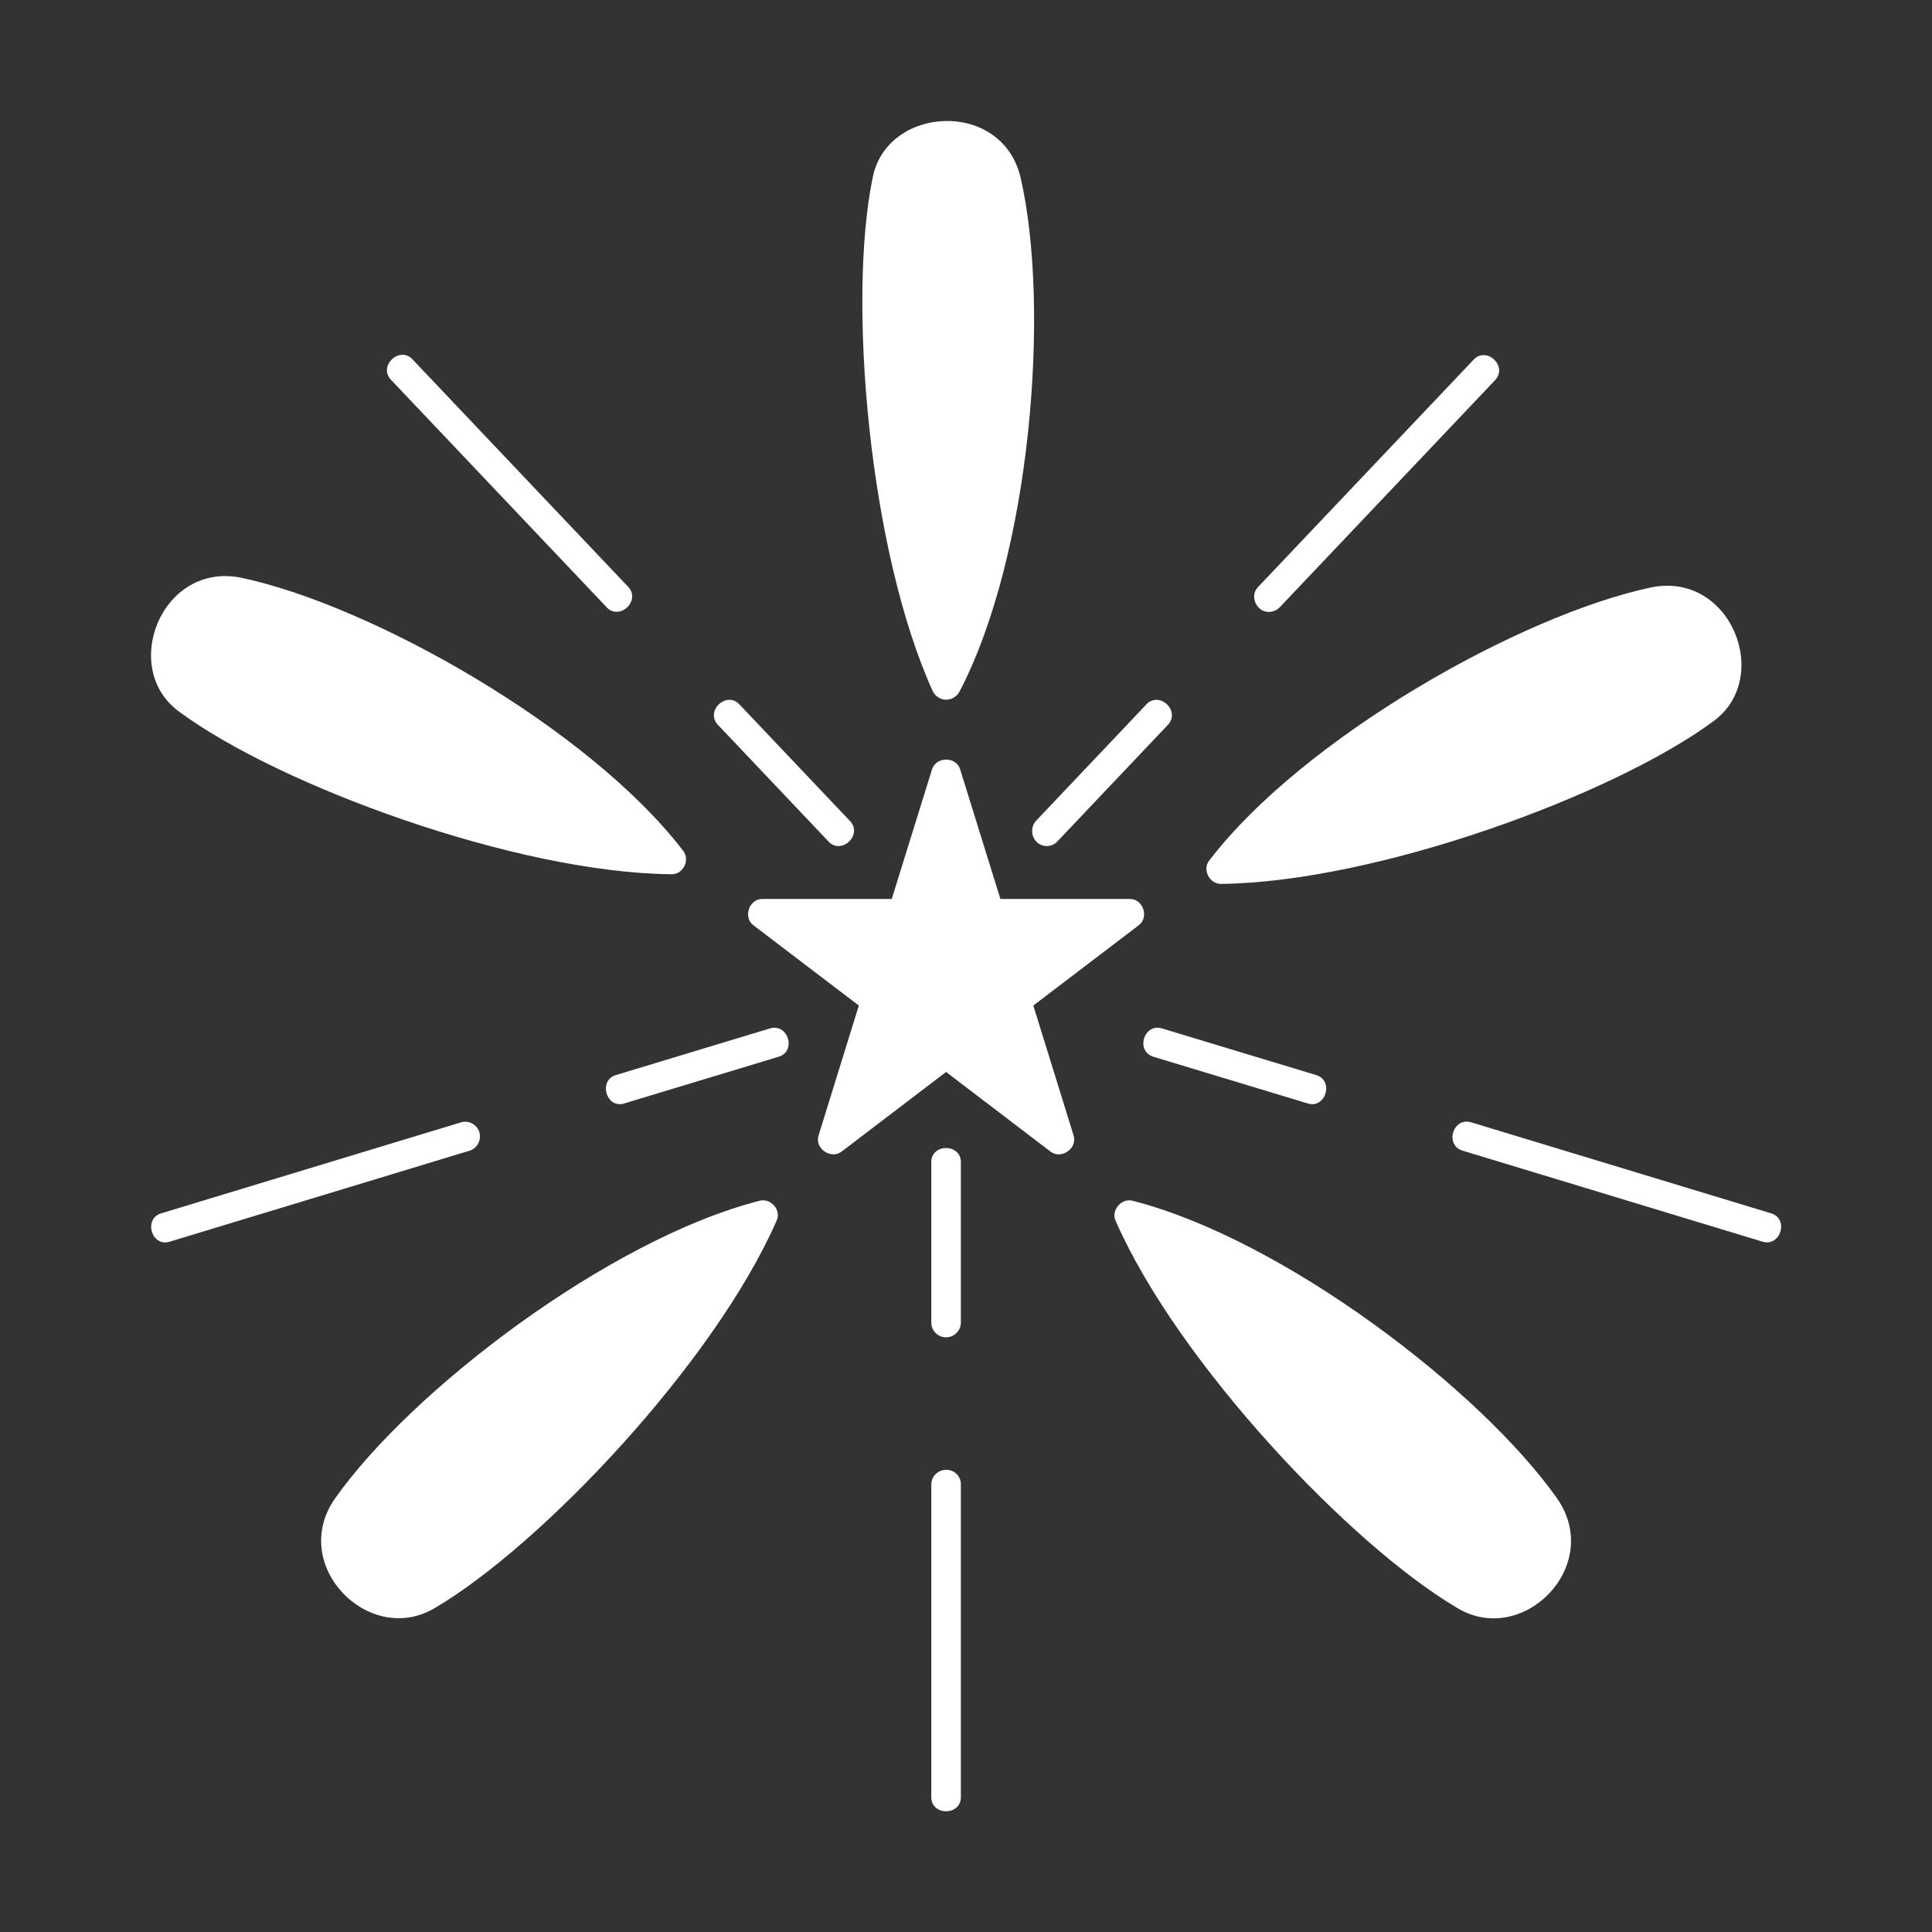 <svg xmlns="http://www.w3.org/2000/svg" version="1.1" xmlns:xlink="http://www.w3.org/1999/xlink" xmlns:svgjs="http://svgjs.com/svgjs" width="512" height="512" x="0" y="0" viewBox="0 0 64 64" style="enable-background:new 0 0 512 512" xml:space="preserve" class=""><rect x="0" y="0" width="64" height="64" fill="#333333" stroke="none"/><g><path d="M37.71 30.66c.37-.26.16-.9-.3-.88h-4.27l-1.33-4.28c-.12-.45-.81-.45-.94 0l-1.33 4.28h-4.27c-.46-.02-.67.62-.3.88l3.48 2.65-1.33 4.29c-.15.44.41.83.77.54l3.45-2.63 3.45 2.63c.36.29.92-.1.77-.54l-1.33-4.29zM31.33 23.18c.19 0 .36-.1.45-.26 2.37-4.53 3.02-12.73 2.03-17.03-.61-2.63-4.48-2.4-4.91.04-.82 4.02-.12 12.3 2 16.97.08.16.24.27.43.28zM5.97 23.6c3.3 2.43 11.13 5.31 16.26 5.36.4.02.65-.48.39-.79-3.11-4.05-10.29-8.11-14.62-9.03-2.66-.55-4.06 3.04-2.03 4.46zM25.15 39.78c-4.96 1.27-11.52 6.26-14.06 9.87-1.53 2.21 1.14 4.91 3.31 3.62 3.54-2.08 9.26-8.13 11.32-12.82.18-.35-.18-.78-.57-.67zM40.45 29.28c.01 0 .01 0 0 0 5.14-.06 12.96-2.93 16.27-5.36 2.03-1.42.63-5.01-2.03-4.46-4.33.92-11.5 4.97-14.62 9.03-.26.3-.01.8.38.79zM37.53 39.78c-.38-.11-.74.32-.57.67 2.06 4.69 7.78 10.74 11.32 12.82 2.17 1.3 4.84-1.4 3.31-3.62-2.54-3.61-9.09-8.6-14.06-9.87zM58.66 40.19l-9.92-3.01c-.61-.19-.9.76-.28.94l9.92 3.01c.6.19.9-.76.28-.94zM38.5 34.07c-.61-.19-.9.76-.28.94l5.09 1.54c.6.2.9-.76.28-.94zM42.03 20.27c.13 0 .26-.05.36-.15l7.13-7.52c.45-.46-.28-1.15-.71-.68l-7.13 7.52c-.3.29-.06.84.35.83z" fill="#ffffff" data-original="#000000" opacity="1"></path><path d="M34.34 27.89c.2.19.51.18.69-.02l3.65-3.85c.45-.46-.28-1.15-.71-.68l-3.65 3.85c-.18.2-.17.51.02.7zM20.09 20.11c.43.47 1.16-.22.71-.68l-7.13-7.52c-.43-.47-1.16.22-.71.68zM27.44 27.87c.43.47 1.16-.22.71-.68l-3.65-3.85c-.43-.47-1.16.22-.71.68zM15.88 37.51a.489.489 0 0 0-.61-.33l-9.92 3.01c-.62.18-.32 1.14.28.94l9.92-3.01c.26-.08.4-.35.33-.61zM25.5 34.07l-5.09 1.54c-.61.18-.32 1.14.28.94l5.09-1.54c.62-.17.33-1.13-.28-.94zM31.34 48.69a.49.49 0 0 0-.49.49v10.34c-.01.64.99.64.98 0V49.18a.478.478 0 0 0-.49-.49zM31.34 44.3c.27 0 .49-.22.49-.49v-5.3c.01-.64-.99-.64-.98 0v5.3c0 .27.22.49.49.49z" fill="#ffffff" data-original="#000000" opacity="1"></path></g></svg>